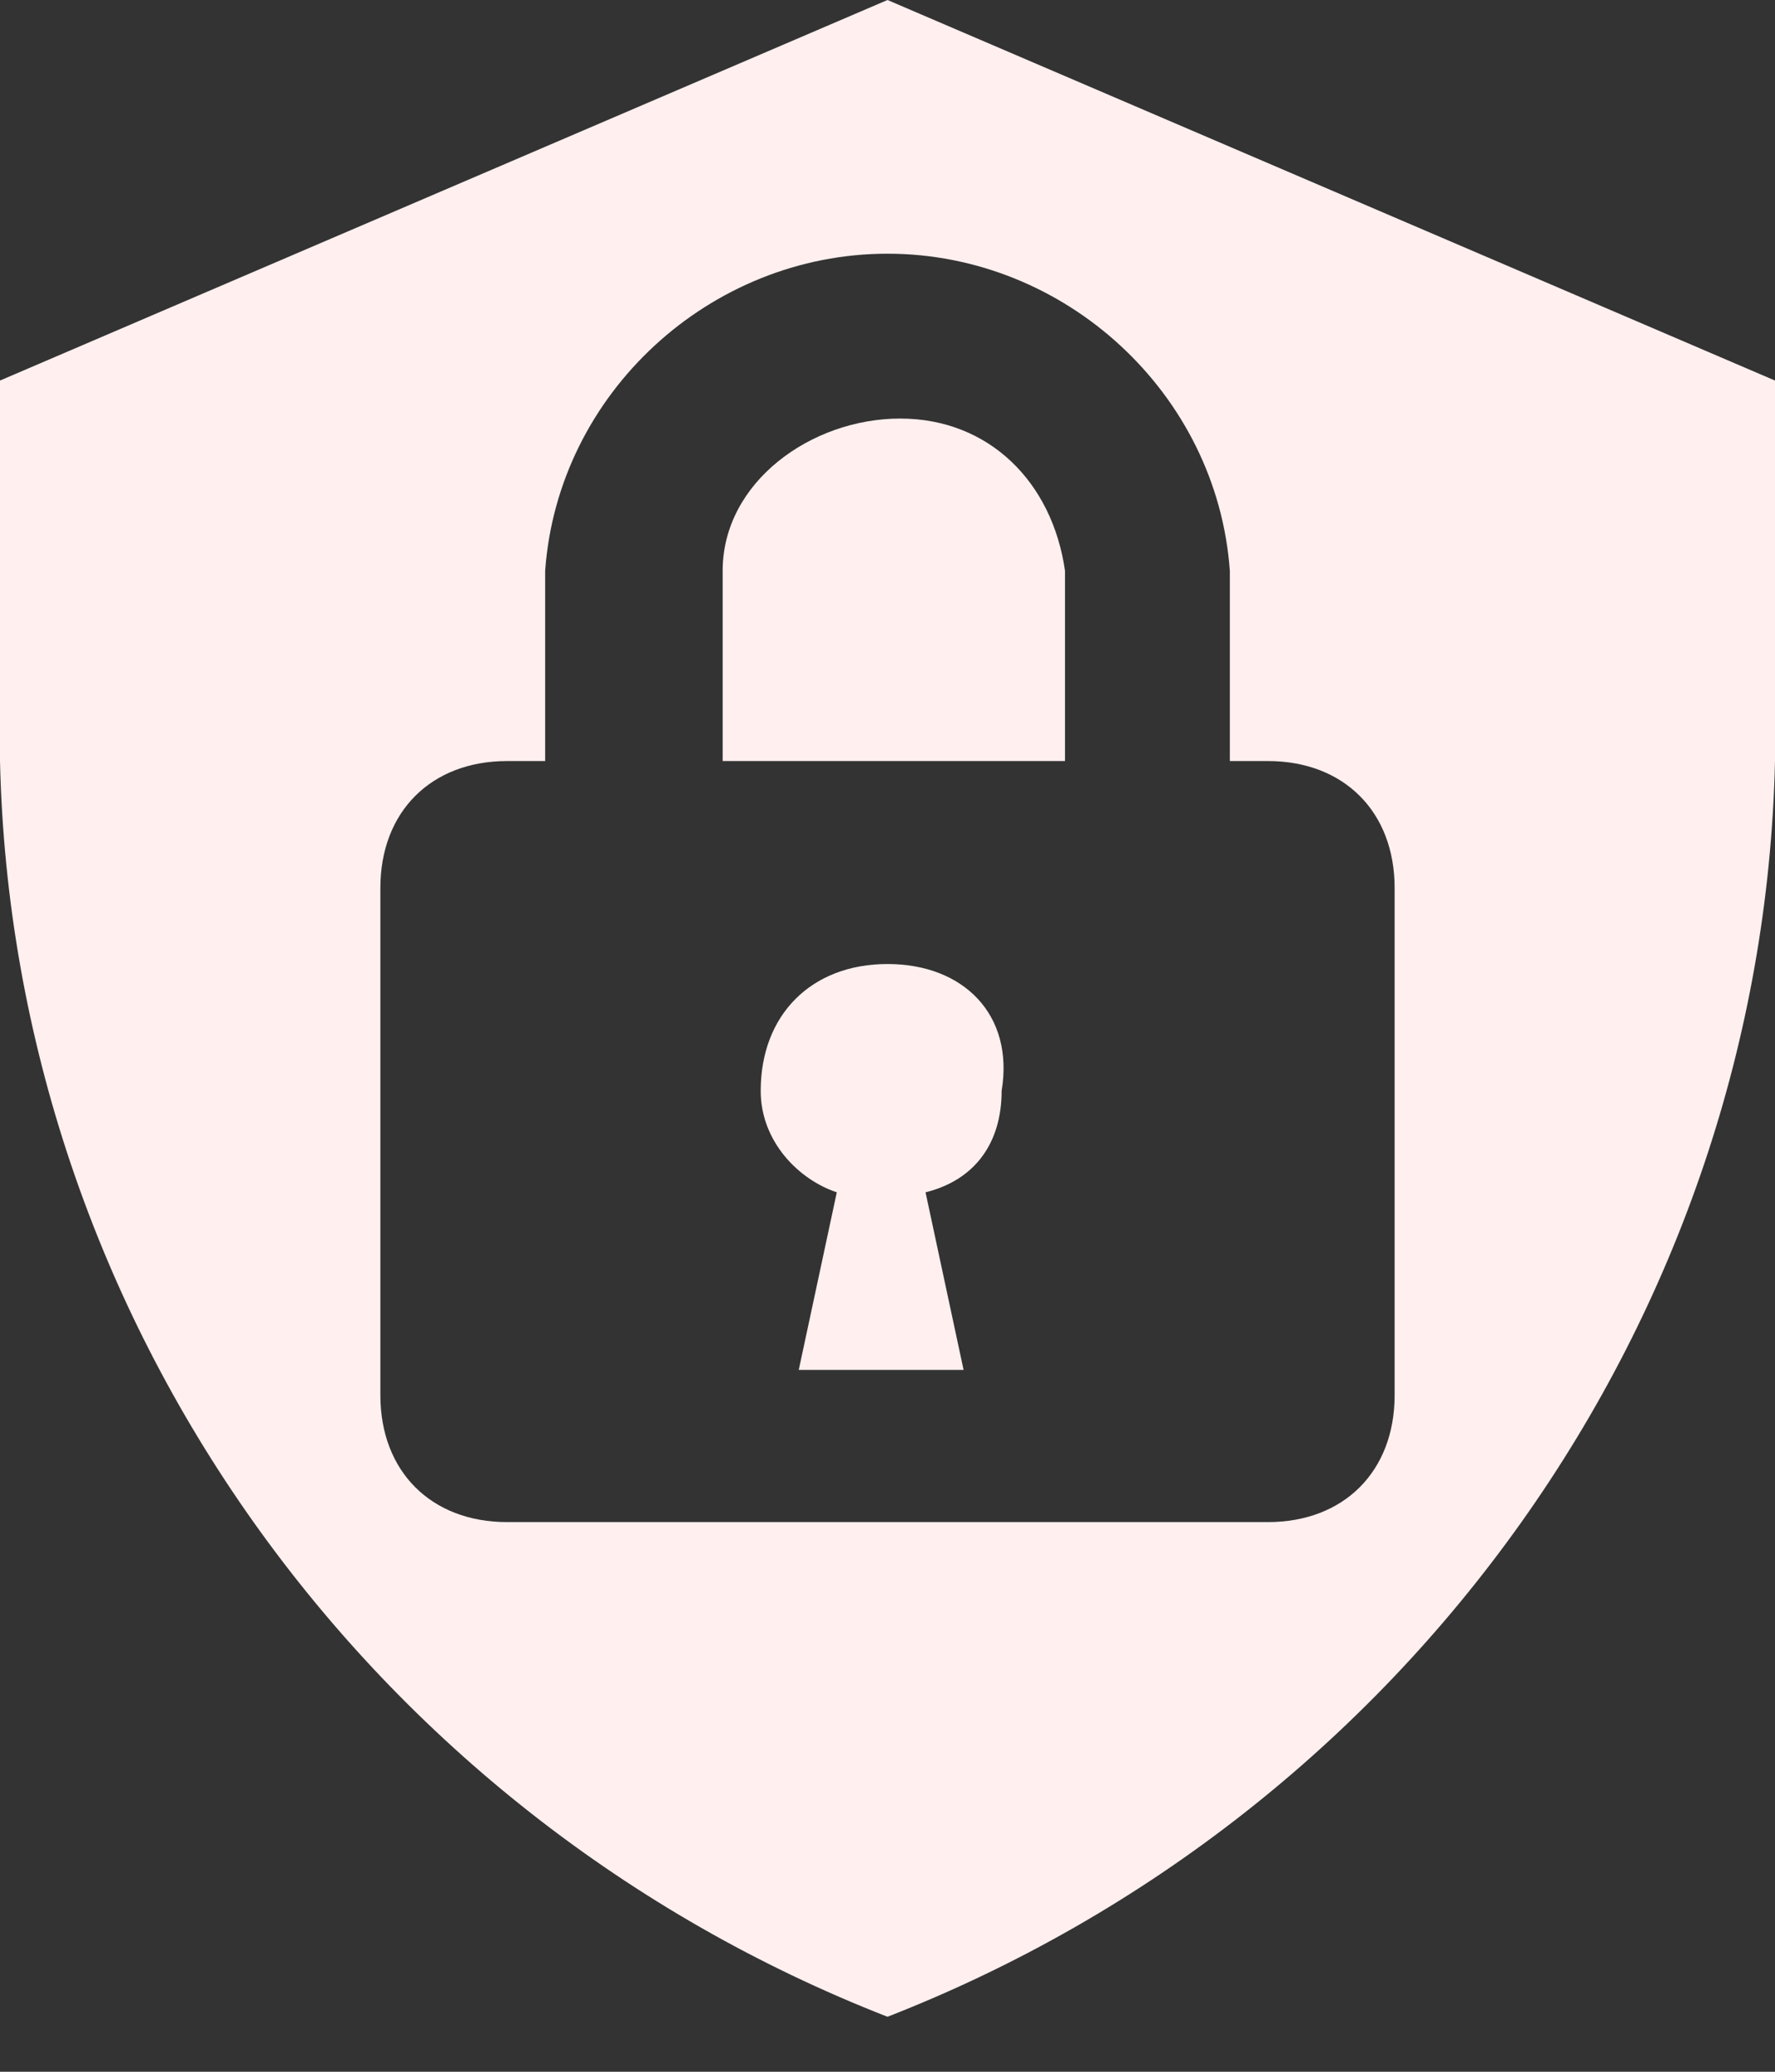 <svg width="30" height="35" viewBox="0 0 30 35" fill="none" xmlns="http://www.w3.org/2000/svg">
<rect x="0" y="0" width="30" height="35" fill="#333333" stroke="none"/>
<path d="M15 16.286C13.714 16.286 12.857 17.143 12.857 18.429C12.857 19.286 13.5 19.929 14.143 20.143L13.5 23.143H16.286L15.643 20.143C16.5 19.929 16.929 19.286 16.929 18.429C17.143 17.143 16.286 16.286 15 16.286ZM15.214 7.071C13.714 7.071 12.214 8.143 12.214 9.643V12.857H18V9.643C17.786 8.143 16.714 7.071 15.214 7.071ZM15 0L0 6.429V12.857C0.214 22.286 6.214 30.643 15 34.071C23.786 30.643 29.786 22.286 30 12.857V6.429L15 0ZM23.571 23.571C23.571 24.857 22.714 25.714 21.429 25.714H8.571C7.286 25.714 6.429 24.857 6.429 23.571V15C6.429 13.714 7.286 12.857 8.571 12.857H9.214V9.643C9.429 6.643 12 4.286 15 4.286C18 4.286 20.571 6.643 20.786 9.643V12.857H21.429C22.714 12.857 23.571 13.714 23.571 15V23.571Z" fill="#FFEFEF"/>
</svg>
